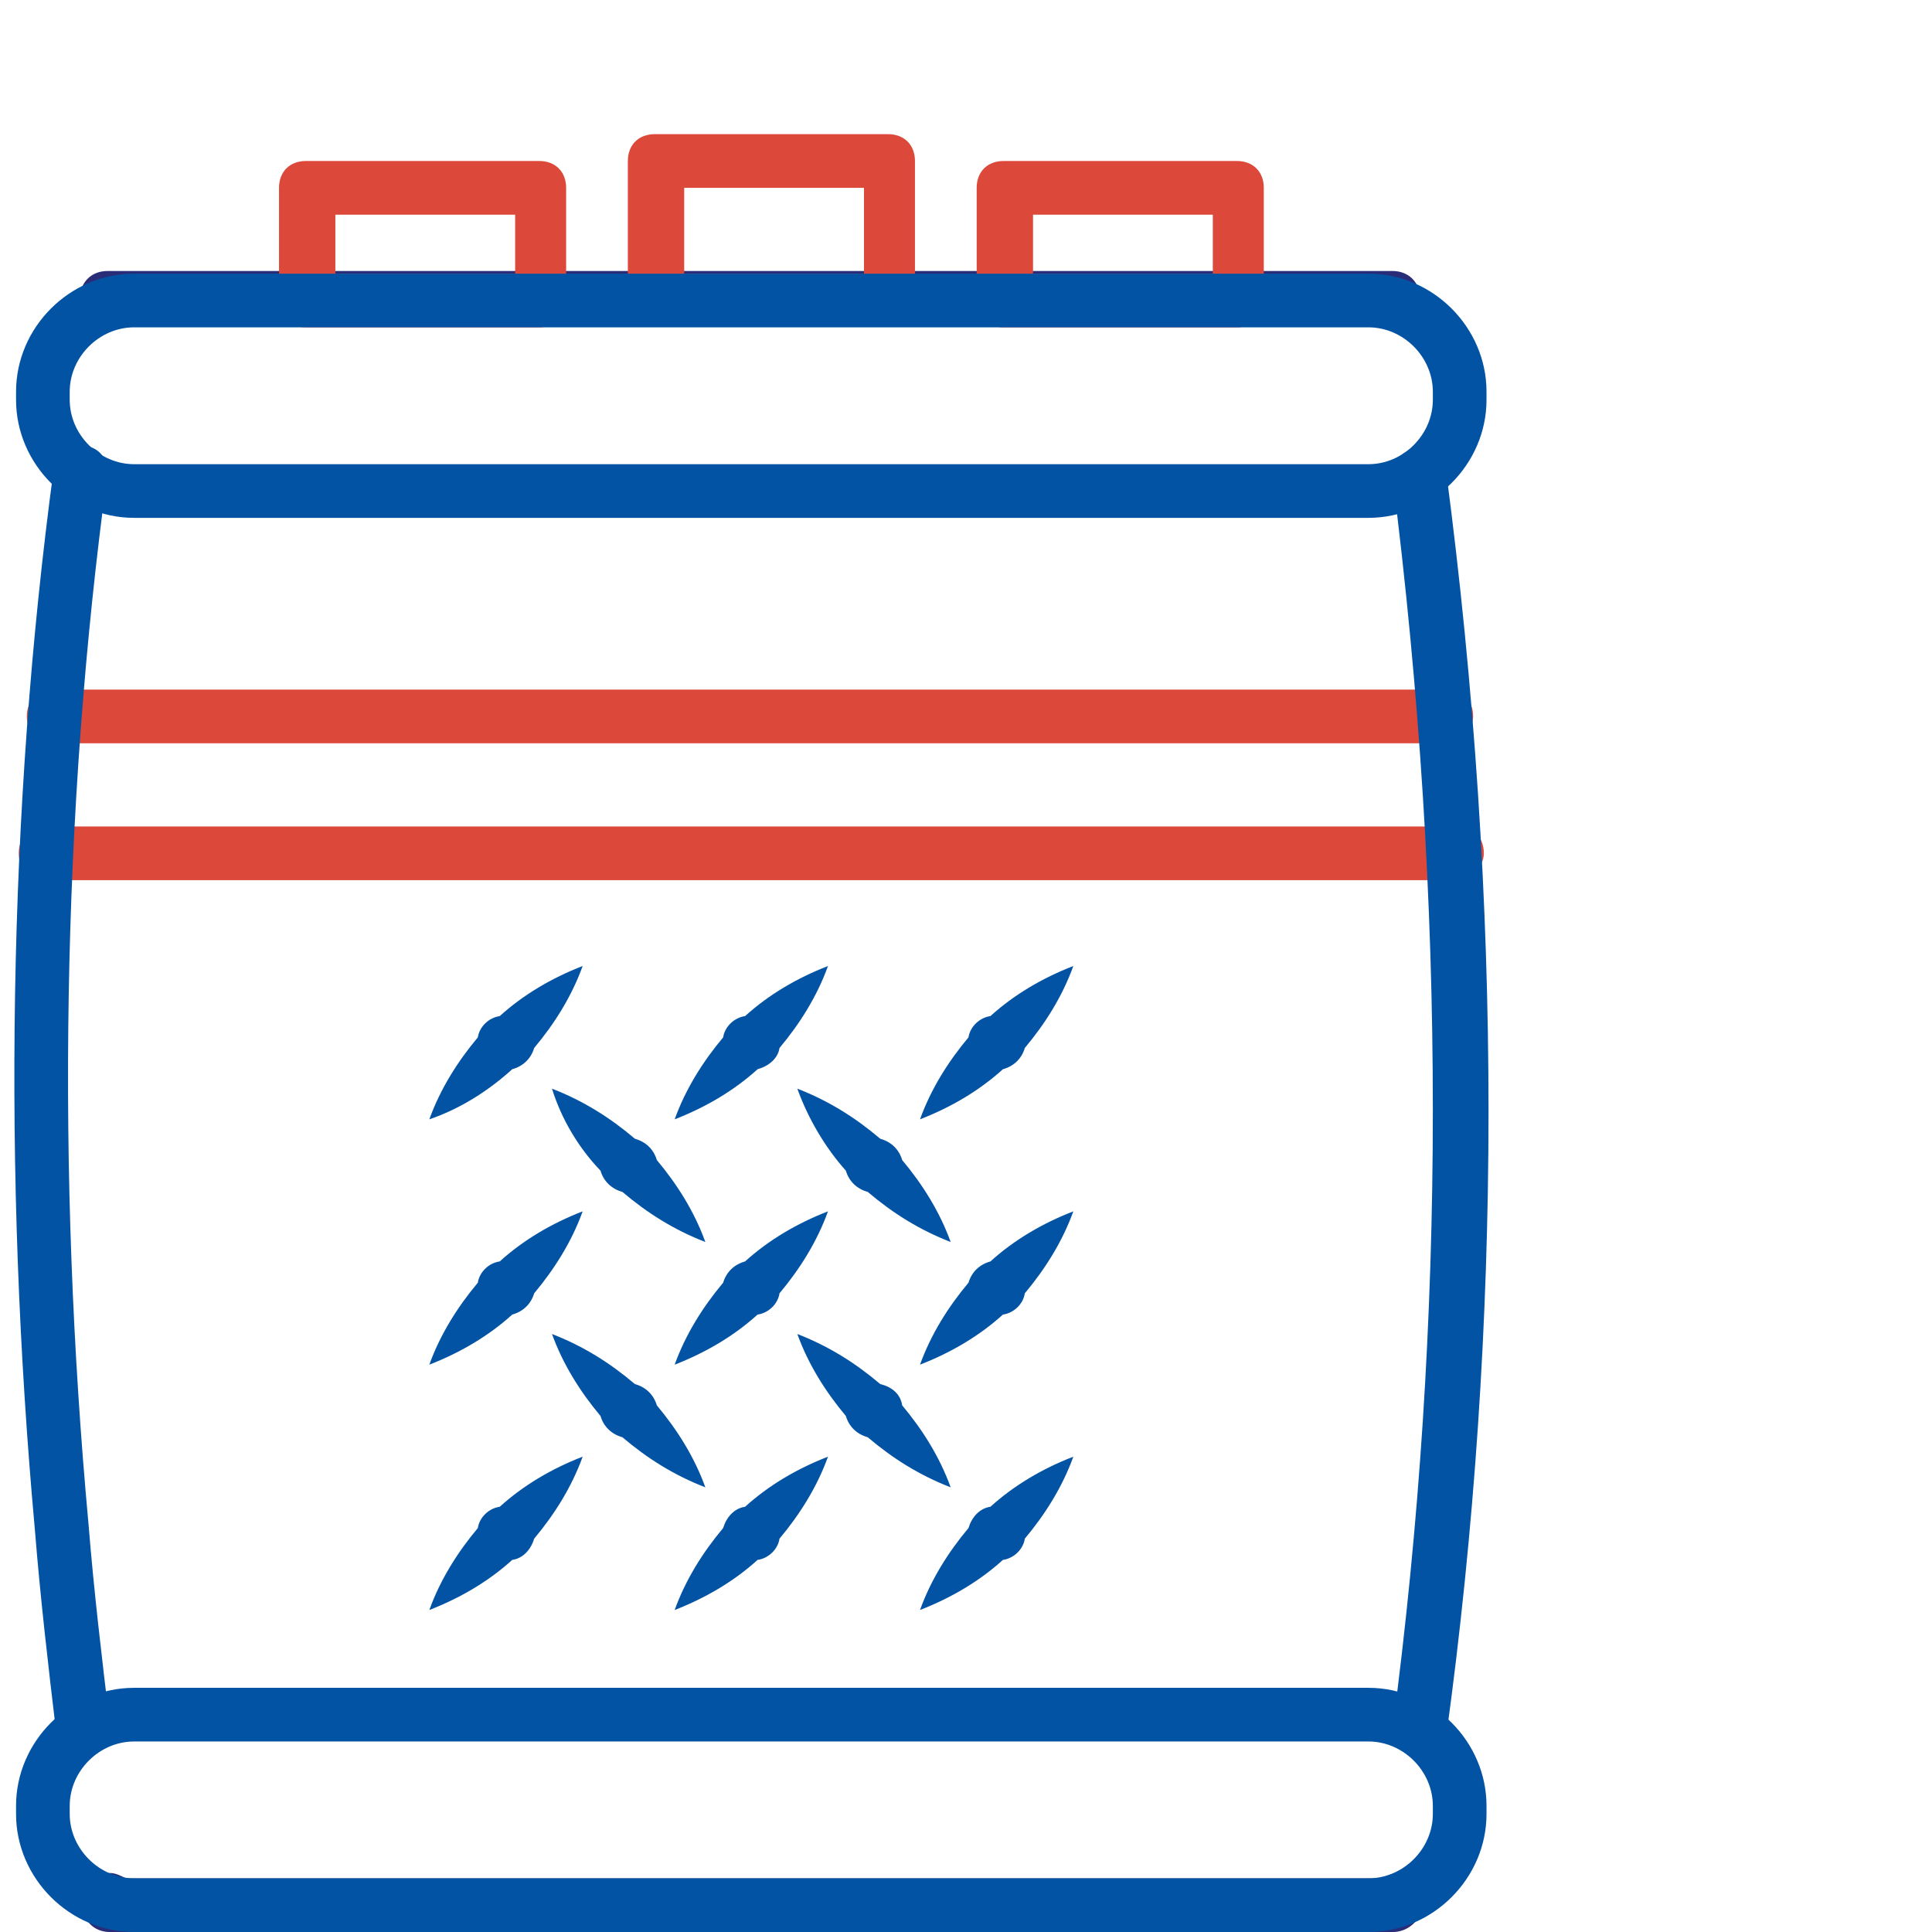 <svg width="72" height="72" viewBox="0 0 72 72" fill="none" xmlns="http://www.w3.org/2000/svg">
<path d="M54.299 32.801H1.699C1.099 32.801 0.699 32.401 0.699 31.801C0.699 31.201 1.099 30.801 1.699 30.801H54.299C54.899 30.801 55.299 31.201 55.299 31.801C55.299 32.301 54.799 32.801 54.299 32.801Z" fill="#DC493A"/>
<path d="M53.9 27.699H2C1.4 27.699 1 27.299 1 26.699C1 26.099 1.4 25.699 2 25.699H53.9C54.5 25.699 54.9 26.099 54.9 26.699C54.9 27.199 54.4 27.699 53.9 27.699Z" fill="#DC493A"/>
<path d="M52.898 65.501H52.798C52.298 65.401 51.898 64.901 51.898 64.401C53.898 49.301 53.898 33.601 51.898 17.801C51.798 17.301 52.198 16.801 52.798 16.701C53.298 16.601 53.798 17.001 53.898 17.601C55.998 33.601 55.998 49.401 53.898 64.701C53.798 65.201 53.398 65.501 52.898 65.501Z" fill="#0353A4"/>
<path d="M51.898 72.001H4.098C3.598 72.001 3.198 71.701 3.098 71.201C3.098 71.101 3.098 71.001 3.098 70.801C3.098 70.201 3.498 69.801 4.098 69.801C4.298 69.801 4.498 69.901 4.698 70.001H51.498C51.698 69.901 51.898 69.801 52.098 69.801C52.698 69.801 53.098 70.301 53.098 70.801C53.098 70.901 53.098 71.001 53.098 71.101C52.798 71.701 52.398 72.001 51.898 72.001Z" fill="#292D78"/>
<path d="M4 12.3C3.9 12.3 3.9 12.3 3.8 12.3C3.3 12.2 2.9 11.7 3 11.1L4 11.3L3 11V10.9C3.1 10.4 3.5 10.1 4 10.1H51.9C52.4 10.1 52.8 10.4 52.9 10.9C52.9 11 52.9 11.1 52.9 11.2C52.9 11.8 52.5 12.2 51.9 12.2C51.7 12.2 51.5 12.1 51.4 12H4.6C4.4 12.3 4.2 12.3 4 12.3Z" fill="#292D78"/>
<path d="M3.099 65.5C2.599 65.5 2.199 65.1 2.099 64.6C1.799 62.1 1.499 59.5 1.299 57C0.099 43.8 0.299 30.1 1.999 17.5C2.099 17 2.499 16.6 2.999 16.6C3.599 16.6 3.999 17 3.999 17.6V17.7C2.299 30.2 2.099 43.8 3.299 56.8C3.499 59.3 3.799 61.8 4.099 64.3C4.199 64.8 3.799 65.3 3.199 65.4C3.199 65.5 3.199 65.5 3.099 65.5Z" fill="#0353A4"/>
<path fill-rule="evenodd" clip-rule="evenodd" d="M11.398 12.2H20.098C20.698 12.2 21.098 11.7 21.098 11.2V7C21.098 6.4 20.698 6 20.098 6H11.398C10.798 6 10.398 6.4 10.398 7V11.2C10.398 11.8 10.798 12.2 11.398 12.2ZM19.198 10.2H12.498V8H19.198V10.2Z" fill="#DC493A"/>
<path fill-rule="evenodd" clip-rule="evenodd" d="M37.398 12.2H46.098C46.698 12.2 47.098 11.7 47.098 11.2V7C47.098 6.4 46.698 6 46.098 6H37.398C36.798 6 36.398 6.4 36.398 7V11.2C36.398 11.8 36.798 12.2 37.398 12.2ZM45.198 10.2H38.498V8H45.198V10.2Z" fill="#DC493A"/>
<path fill-rule="evenodd" clip-rule="evenodd" d="M24.398 11.2H33.098C33.698 11.2 34.098 10.7 34.098 10.2V6C34.098 5.4 33.698 5 33.098 5H24.398C23.798 5 23.398 5.4 23.398 6V10.2C23.398 10.8 23.798 11.2 24.398 11.2ZM32.198 10.2H25.498V7H32.198V10.2Z" fill="#DC493A"/>
<path fill-rule="evenodd" clip-rule="evenodd" d="M4.998 19.299H50.998C53.398 19.299 55.398 17.299 55.398 14.899V14.599C55.398 12.199 53.398 10.199 50.998 10.199H4.998C2.598 10.199 0.598 12.199 0.598 14.599V14.899C0.598 17.299 2.598 19.299 4.998 19.299ZM2.598 14.599C2.598 13.299 3.698 12.199 4.998 12.199H50.998C52.298 12.199 53.398 13.299 53.398 14.599V14.899C53.398 16.199 52.298 17.299 50.998 17.299H4.998C3.698 17.299 2.598 16.199 2.598 14.899V14.599Z" fill="#0353A4"/>
<path fill-rule="evenodd" clip-rule="evenodd" d="M4.998 72H50.998C53.398 72 55.398 70 55.398 67.6V67.3C55.398 64.9 53.398 62.9 50.998 62.9H4.998C2.598 62.9 0.598 64.9 0.598 67.3V67.6C0.598 70 2.598 72 4.998 72ZM2.598 67.3C2.598 66 3.698 64.9 4.998 64.9H50.998C52.298 64.9 53.398 66 53.398 67.3V67.6C53.398 68.9 52.298 70 50.998 70H4.998C3.698 70 2.598 68.9 2.598 67.6V67.3Z" fill="#0353A4"/>
<path fill-rule="evenodd" clip-rule="evenodd" d="M16 41.714C17.166 41.318 18.216 40.639 19.09 39.847C19.498 39.734 19.79 39.451 19.907 39.055C20.665 38.15 21.306 37.132 21.714 36C20.548 36.453 19.498 37.075 18.624 37.867C18.216 37.924 17.866 38.263 17.808 38.659C17.05 39.564 16.408 40.583 16 41.714ZM34.286 41.714C35.452 41.262 36.502 40.639 37.376 39.847C37.784 39.734 38.076 39.451 38.192 39.055C38.95 38.15 39.592 37.132 40 36C38.834 36.453 37.784 37.075 36.91 37.867C36.502 37.924 36.152 38.263 36.093 38.659C35.335 39.564 34.694 40.583 34.286 41.714ZM29.714 40.571C30.881 41.024 31.872 41.646 32.805 42.438C33.213 42.552 33.504 42.834 33.621 43.231C34.379 44.136 35.02 45.154 35.429 46.286C34.262 45.833 33.271 45.211 32.338 44.419C31.93 44.306 31.639 44.023 31.522 43.627C30.764 42.778 30.122 41.703 29.714 40.571ZM36.91 47.01C37.784 46.218 38.834 45.596 40 45.143C39.592 46.274 38.95 47.293 38.192 48.198C38.134 48.594 37.784 48.934 37.376 48.99C36.502 49.782 35.452 50.404 34.286 50.857C34.694 49.726 35.335 48.707 36.093 47.802C36.21 47.406 36.502 47.123 36.91 47.01ZM33.621 52.373C34.379 53.279 35.02 54.297 35.429 55.429C34.262 54.976 33.271 54.354 32.338 53.562C31.93 53.448 31.639 53.166 31.522 52.769C30.764 51.864 30.122 50.846 29.714 49.714C30.881 50.167 31.872 50.789 32.805 51.581C33.271 51.694 33.563 51.977 33.621 52.373ZM40 54.286C38.834 54.738 37.784 55.361 36.91 56.153C36.502 56.209 36.21 56.549 36.093 56.945C35.335 57.85 34.694 58.868 34.286 60C35.452 59.547 36.502 58.925 37.376 58.133C37.784 58.076 38.134 57.737 38.192 57.341C38.95 56.436 39.592 55.417 40 54.286ZM27.767 56.153C28.641 55.361 29.691 54.738 30.857 54.286C30.449 55.417 29.808 56.436 29.05 57.341C28.991 57.737 28.641 58.076 28.233 58.133C27.359 58.925 26.309 59.547 25.143 60C25.551 58.868 26.192 57.85 26.95 56.945C27.067 56.549 27.359 56.209 27.767 56.153ZM25.143 41.714C26.309 41.262 27.359 40.639 28.233 39.847C28.641 39.734 28.991 39.451 29.05 39.055C29.808 38.15 30.449 37.132 30.857 36C29.691 36.453 28.641 37.075 27.767 37.867C27.359 37.924 27.009 38.263 26.95 38.659C26.192 39.564 25.551 40.583 25.143 41.714ZM24.478 52.373C25.236 53.279 25.878 54.297 26.286 55.429C25.119 54.976 24.128 54.354 23.195 53.562C22.787 53.448 22.496 53.166 22.379 52.769C21.621 51.864 20.98 50.846 20.571 49.714C21.738 50.167 22.729 50.789 23.662 51.581C24.07 51.694 24.361 51.977 24.478 52.373ZM19.09 48.99C18.216 49.782 17.166 50.404 16 50.857C16.408 49.726 17.05 48.707 17.808 47.802C17.866 47.406 18.216 47.066 18.624 47.01C19.498 46.218 20.548 45.596 21.714 45.143C21.306 46.274 20.665 47.293 19.907 48.198C19.79 48.594 19.498 48.877 19.09 48.99ZM30.857 45.143C29.691 45.596 28.641 46.218 27.767 47.01C27.359 47.123 27.067 47.406 26.95 47.802C26.192 48.707 25.551 49.726 25.143 50.857C26.309 50.404 27.359 49.782 28.233 48.99C28.641 48.934 28.991 48.594 29.05 48.198C29.808 47.293 30.449 46.274 30.857 45.143ZM19.09 58.133C18.216 58.925 17.166 59.547 16 60C16.408 58.868 17.05 57.85 17.808 56.945C17.866 56.549 18.216 56.209 18.624 56.153C19.498 55.361 20.548 54.738 21.714 54.286C21.306 55.417 20.665 56.436 19.907 57.341C19.79 57.737 19.498 58.076 19.09 58.133ZM23.662 42.438C22.729 41.646 21.738 41.024 20.571 40.571C20.921 41.703 21.563 42.778 22.379 43.627C22.496 44.023 22.787 44.306 23.195 44.419C24.128 45.211 25.119 45.833 26.286 46.286C25.878 45.154 25.236 44.136 24.478 43.231C24.361 42.834 24.07 42.552 23.662 42.438Z" fill="#0353A4"/>
</svg>
